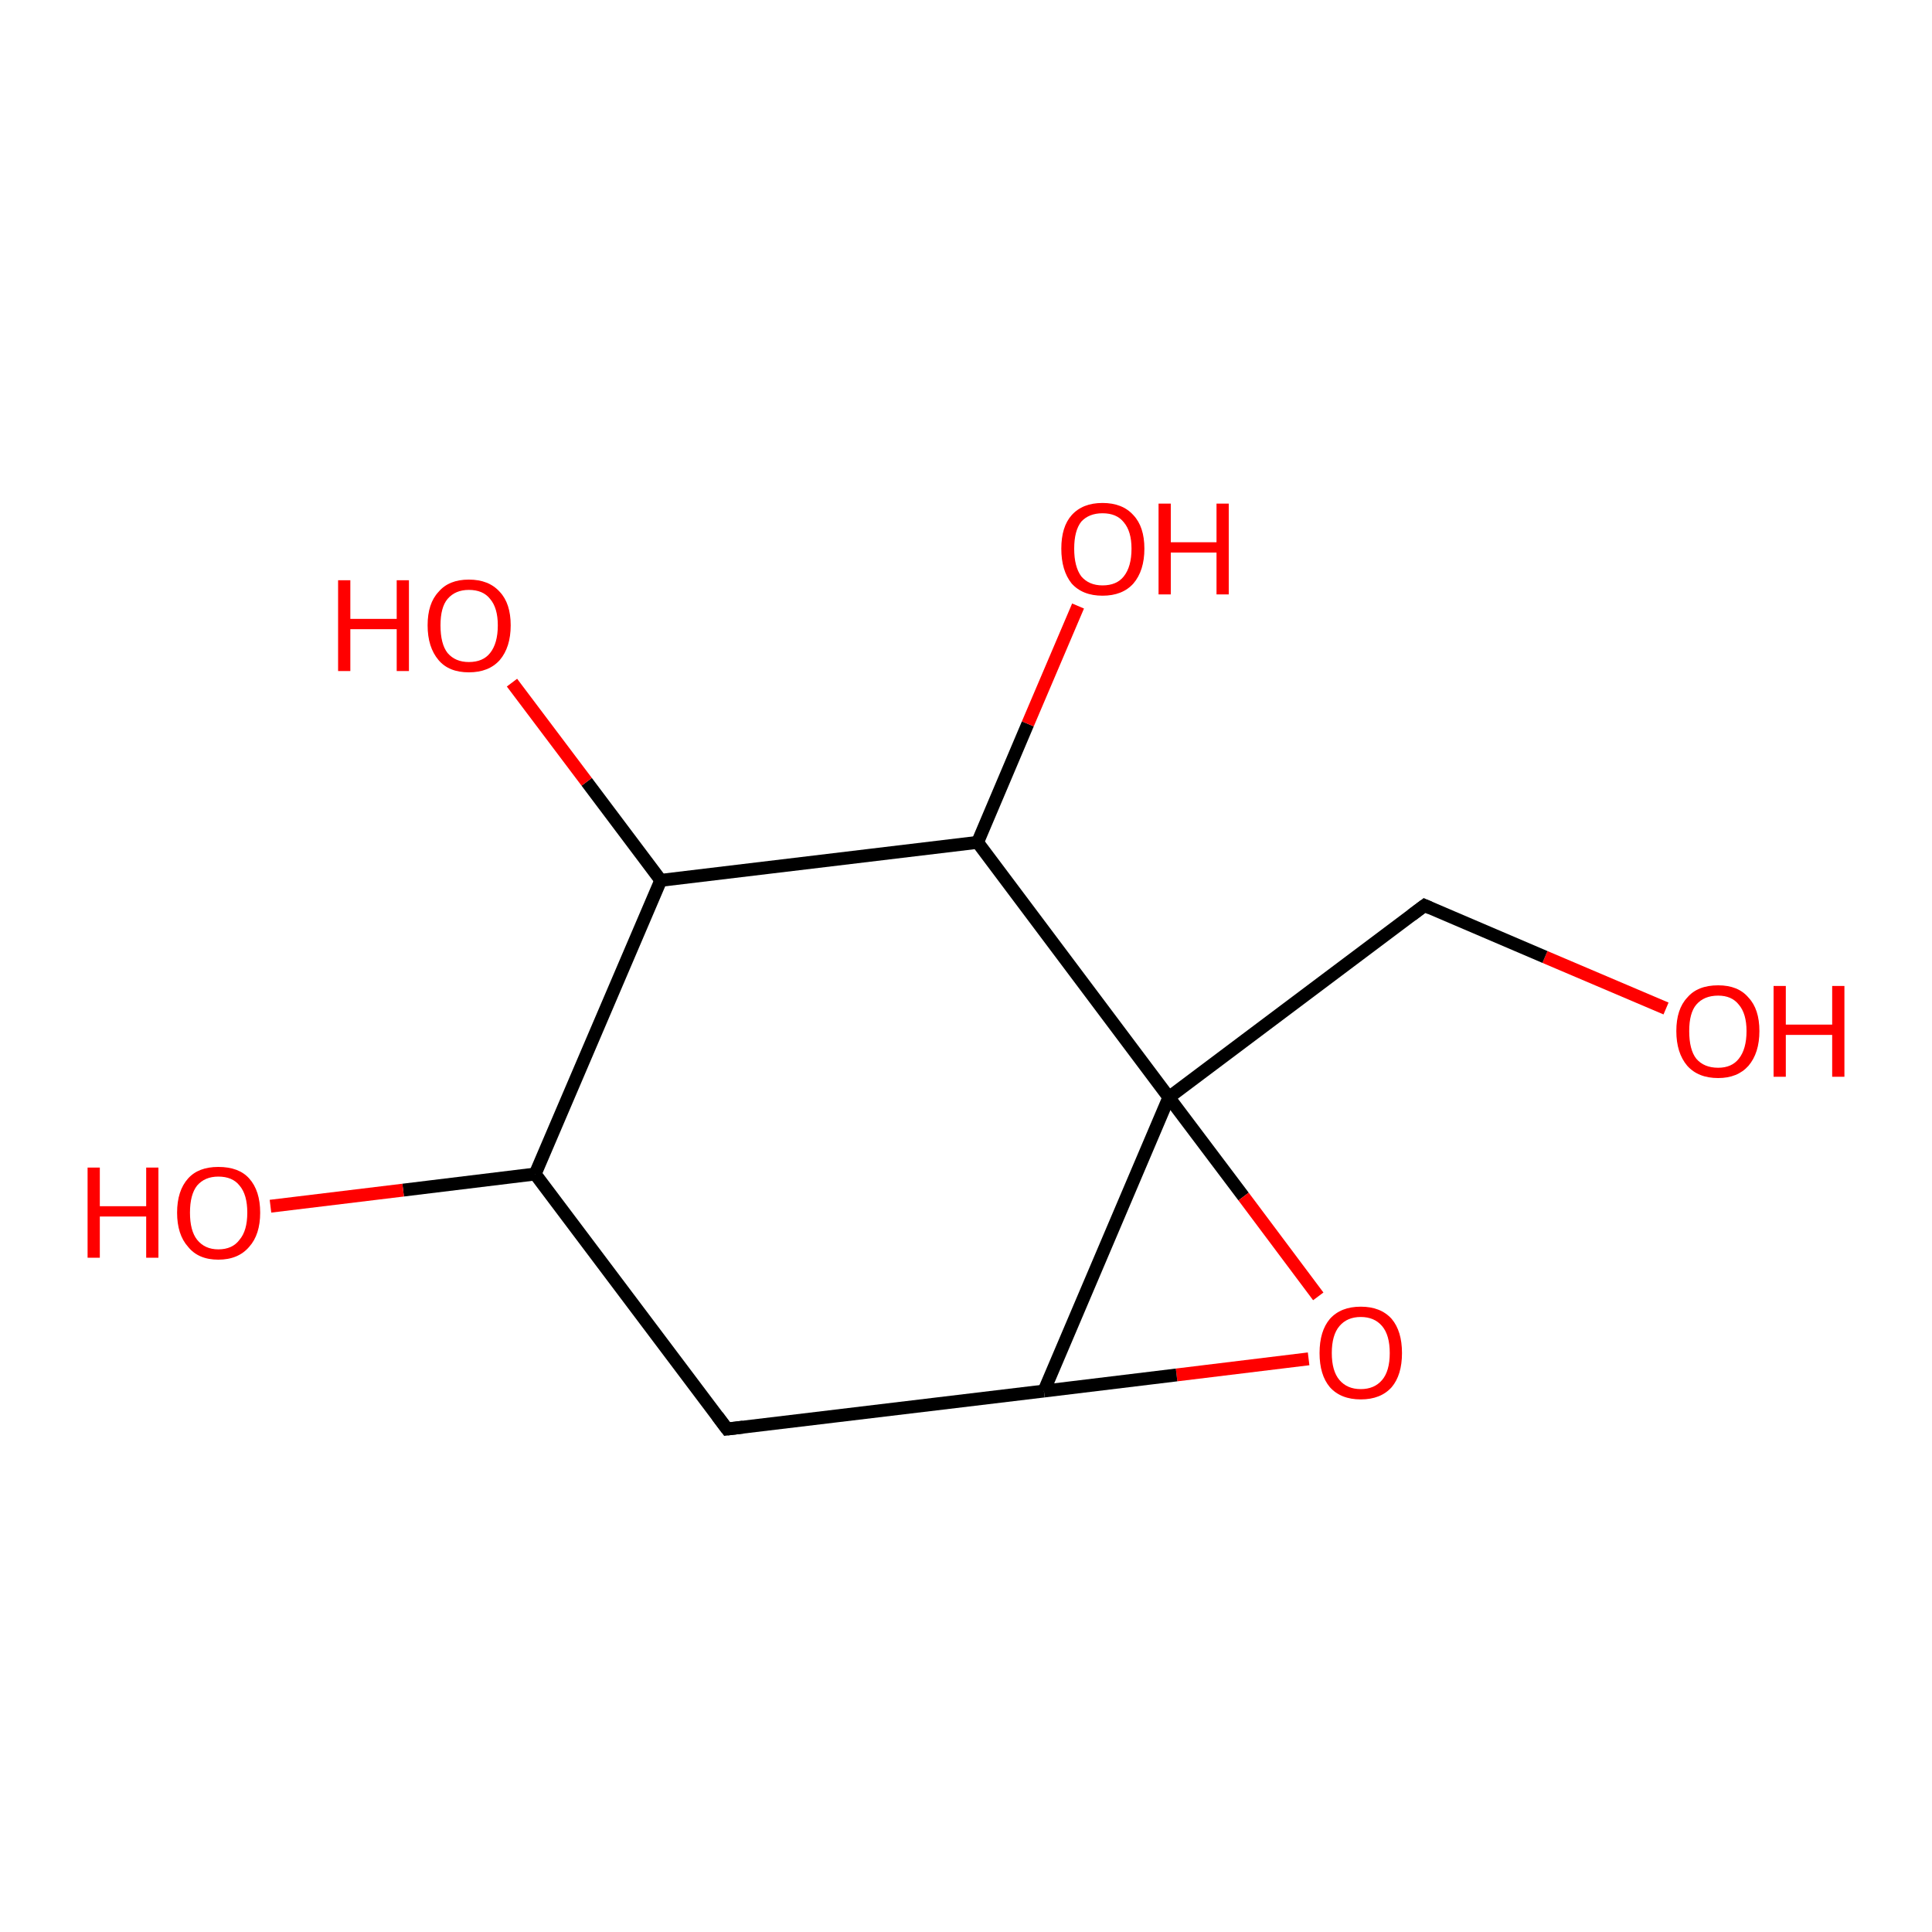 <?xml version='1.0' encoding='iso-8859-1'?>
<svg version='1.1' baseProfile='full'
              xmlns='http://www.w3.org/2000/svg'
                      xmlns:rdkit='http://www.rdkit.org/xml'
                      xmlns:xlink='http://www.w3.org/1999/xlink'
                  xml:space='preserve'
width='300px' height='300px' viewBox='0 0 300 300'>
<!-- END OF HEADER -->
<rect style='opacity:1.0;fill:#FFFFFF;stroke:none' width='300.0' height='300.0' x='0.0' y='0.0'> </rect>
<path class='bond-0 atom-0 atom-1' d='M 258.7,156.6 L 239.9,148.6' style='fill:none;fill-rule:evenodd;stroke:#FF0000;stroke-width:2.0px;stroke-linecap:butt;stroke-linejoin:miter;stroke-opacity:1' />
<path class='bond-0 atom-0 atom-1' d='M 239.9,148.6 L 221.2,140.6' style='fill:none;fill-rule:evenodd;stroke:#000000;stroke-width:2.0px;stroke-linecap:butt;stroke-linejoin:miter;stroke-opacity:1' />
<path class='bond-1 atom-1 atom-2' d='M 221.2,140.6 L 181.5,170.4' style='fill:none;fill-rule:evenodd;stroke:#000000;stroke-width:2.0px;stroke-linecap:butt;stroke-linejoin:miter;stroke-opacity:1' />
<path class='bond-2 atom-2 atom-3' d='M 181.5,170.4 L 193.1,185.8' style='fill:none;fill-rule:evenodd;stroke:#000000;stroke-width:2.0px;stroke-linecap:butt;stroke-linejoin:miter;stroke-opacity:1' />
<path class='bond-2 atom-2 atom-3' d='M 193.1,185.8 L 204.7,201.3' style='fill:none;fill-rule:evenodd;stroke:#FF0000;stroke-width:2.0px;stroke-linecap:butt;stroke-linejoin:miter;stroke-opacity:1' />
<path class='bond-3 atom-3 atom-4' d='M 203.2,211.0 L 182.7,213.5' style='fill:none;fill-rule:evenodd;stroke:#FF0000;stroke-width:2.0px;stroke-linecap:butt;stroke-linejoin:miter;stroke-opacity:1' />
<path class='bond-3 atom-3 atom-4' d='M 182.7,213.5 L 162.1,216.0' style='fill:none;fill-rule:evenodd;stroke:#000000;stroke-width:2.0px;stroke-linecap:butt;stroke-linejoin:miter;stroke-opacity:1' />
<path class='bond-4 atom-4 atom-5' d='M 162.1,216.0 L 112.9,221.9' style='fill:none;fill-rule:evenodd;stroke:#000000;stroke-width:2.0px;stroke-linecap:butt;stroke-linejoin:miter;stroke-opacity:1' />
<path class='bond-5 atom-5 atom-6' d='M 112.9,221.9 L 83.1,182.3' style='fill:none;fill-rule:evenodd;stroke:#000000;stroke-width:2.0px;stroke-linecap:butt;stroke-linejoin:miter;stroke-opacity:1' />
<path class='bond-6 atom-6 atom-7' d='M 83.1,182.3 L 62.6,184.8' style='fill:none;fill-rule:evenodd;stroke:#000000;stroke-width:2.0px;stroke-linecap:butt;stroke-linejoin:miter;stroke-opacity:1' />
<path class='bond-6 atom-6 atom-7' d='M 62.6,184.8 L 42.0,187.3' style='fill:none;fill-rule:evenodd;stroke:#FF0000;stroke-width:2.0px;stroke-linecap:butt;stroke-linejoin:miter;stroke-opacity:1' />
<path class='bond-7 atom-6 atom-8' d='M 83.1,182.3 L 102.6,136.7' style='fill:none;fill-rule:evenodd;stroke:#000000;stroke-width:2.0px;stroke-linecap:butt;stroke-linejoin:miter;stroke-opacity:1' />
<path class='bond-8 atom-8 atom-9' d='M 102.6,136.7 L 91.1,121.4' style='fill:none;fill-rule:evenodd;stroke:#000000;stroke-width:2.0px;stroke-linecap:butt;stroke-linejoin:miter;stroke-opacity:1' />
<path class='bond-8 atom-8 atom-9' d='M 91.1,121.4 L 79.5,106.0' style='fill:none;fill-rule:evenodd;stroke:#FF0000;stroke-width:2.0px;stroke-linecap:butt;stroke-linejoin:miter;stroke-opacity:1' />
<path class='bond-9 atom-8 atom-10' d='M 102.6,136.7 L 151.8,130.8' style='fill:none;fill-rule:evenodd;stroke:#000000;stroke-width:2.0px;stroke-linecap:butt;stroke-linejoin:miter;stroke-opacity:1' />
<path class='bond-10 atom-10 atom-11' d='M 151.8,130.8 L 159.6,112.4' style='fill:none;fill-rule:evenodd;stroke:#000000;stroke-width:2.0px;stroke-linecap:butt;stroke-linejoin:miter;stroke-opacity:1' />
<path class='bond-10 atom-10 atom-11' d='M 159.6,112.4 L 167.4,94.1' style='fill:none;fill-rule:evenodd;stroke:#FF0000;stroke-width:2.0px;stroke-linecap:butt;stroke-linejoin:miter;stroke-opacity:1' />
<path class='bond-11 atom-10 atom-2' d='M 151.8,130.8 L 181.5,170.4' style='fill:none;fill-rule:evenodd;stroke:#000000;stroke-width:2.0px;stroke-linecap:butt;stroke-linejoin:miter;stroke-opacity:1' />
<path class='bond-12 atom-4 atom-2' d='M 162.1,216.0 L 181.5,170.4' style='fill:none;fill-rule:evenodd;stroke:#000000;stroke-width:2.0px;stroke-linecap:butt;stroke-linejoin:miter;stroke-opacity:1' />
<path d='M 222.1,141.0 L 221.2,140.6 L 219.2,142.1' style='fill:none;stroke:#000000;stroke-width:2.0px;stroke-linecap:butt;stroke-linejoin:miter;stroke-opacity:1;' />
<path d='M 115.4,221.6 L 112.9,221.9 L 111.4,219.9' style='fill:none;stroke:#000000;stroke-width:2.0px;stroke-linecap:butt;stroke-linejoin:miter;stroke-opacity:1;' />
<path class='atom-0' d='M 260.3 160.1
Q 260.3 156.7, 262.0 154.9
Q 263.6 153.0, 266.8 153.0
Q 269.9 153.0, 271.5 154.9
Q 273.2 156.7, 273.2 160.1
Q 273.2 163.5, 271.5 165.5
Q 269.8 167.4, 266.8 167.4
Q 263.7 167.4, 262.0 165.5
Q 260.3 163.5, 260.3 160.1
M 266.8 165.8
Q 268.9 165.8, 270.0 164.4
Q 271.2 162.9, 271.2 160.1
Q 271.2 157.4, 270.0 156.0
Q 268.9 154.6, 266.8 154.6
Q 264.6 154.6, 263.4 156.0
Q 262.3 157.3, 262.3 160.1
Q 262.3 163.0, 263.4 164.4
Q 264.6 165.8, 266.8 165.8
' fill='#FF0000'/>
<path class='atom-0' d='M 275.4 153.1
L 277.3 153.1
L 277.3 159.1
L 284.5 159.1
L 284.5 153.1
L 286.4 153.1
L 286.4 167.2
L 284.5 167.2
L 284.5 160.7
L 277.3 160.7
L 277.3 167.2
L 275.4 167.2
L 275.4 153.1
' fill='#FF0000'/>
<path class='atom-3' d='M 204.9 210.1
Q 204.9 206.7, 206.5 204.8
Q 208.2 202.9, 211.3 202.9
Q 214.4 202.9, 216.1 204.8
Q 217.7 206.7, 217.7 210.1
Q 217.7 213.5, 216.1 215.4
Q 214.4 217.3, 211.3 217.3
Q 208.2 217.3, 206.5 215.4
Q 204.9 213.5, 204.9 210.1
M 211.3 215.7
Q 213.4 215.7, 214.6 214.3
Q 215.8 212.9, 215.8 210.1
Q 215.8 207.3, 214.6 205.9
Q 213.4 204.5, 211.3 204.5
Q 209.2 204.5, 208.0 205.9
Q 206.8 207.3, 206.8 210.1
Q 206.8 212.9, 208.0 214.3
Q 209.2 215.7, 211.3 215.7
' fill='#FF0000'/>
<path class='atom-7' d='M 13.6 181.3
L 15.5 181.3
L 15.5 187.3
L 22.7 187.3
L 22.7 181.3
L 24.6 181.3
L 24.6 195.3
L 22.7 195.3
L 22.7 188.9
L 15.5 188.9
L 15.5 195.3
L 13.6 195.3
L 13.6 181.3
' fill='#FF0000'/>
<path class='atom-7' d='M 27.5 188.3
Q 27.5 184.9, 29.2 183.0
Q 30.8 181.2, 33.9 181.2
Q 37.1 181.2, 38.7 183.0
Q 40.4 184.9, 40.4 188.3
Q 40.4 191.7, 38.7 193.6
Q 37.0 195.6, 33.9 195.6
Q 30.8 195.6, 29.2 193.6
Q 27.5 191.7, 27.5 188.3
M 33.9 194.0
Q 36.1 194.0, 37.2 192.5
Q 38.4 191.1, 38.4 188.3
Q 38.4 185.5, 37.2 184.1
Q 36.1 182.7, 33.9 182.7
Q 31.8 182.7, 30.6 184.1
Q 29.5 185.5, 29.5 188.3
Q 29.5 191.1, 30.6 192.5
Q 31.8 194.0, 33.9 194.0
' fill='#FF0000'/>
<path class='atom-9' d='M 52.5 90.1
L 54.4 90.1
L 54.4 96.1
L 61.6 96.1
L 61.6 90.1
L 63.5 90.1
L 63.5 104.2
L 61.6 104.2
L 61.6 97.7
L 54.4 97.7
L 54.4 104.2
L 52.5 104.2
L 52.5 90.1
' fill='#FF0000'/>
<path class='atom-9' d='M 66.4 97.1
Q 66.4 93.7, 68.1 91.9
Q 69.7 90.0, 72.8 90.0
Q 75.9 90.0, 77.6 91.9
Q 79.3 93.7, 79.3 97.1
Q 79.3 100.5, 77.6 102.5
Q 75.9 104.4, 72.8 104.4
Q 69.7 104.4, 68.1 102.5
Q 66.4 100.5, 66.4 97.1
M 72.8 102.8
Q 75.0 102.8, 76.1 101.4
Q 77.3 99.9, 77.3 97.1
Q 77.3 94.4, 76.1 93.0
Q 75.0 91.6, 72.8 91.6
Q 70.7 91.6, 69.5 93.0
Q 68.4 94.3, 68.4 97.1
Q 68.4 100.0, 69.5 101.4
Q 70.7 102.8, 72.8 102.8
' fill='#FF0000'/>
<path class='atom-11' d='M 164.8 85.2
Q 164.8 81.8, 166.4 80.0
Q 168.1 78.1, 171.2 78.1
Q 174.3 78.1, 176.0 80.0
Q 177.7 81.8, 177.7 85.2
Q 177.7 88.6, 176.0 90.6
Q 174.3 92.5, 171.2 92.5
Q 168.1 92.5, 166.4 90.6
Q 164.8 88.6, 164.8 85.2
M 171.2 90.9
Q 173.4 90.9, 174.5 89.5
Q 175.7 88.0, 175.7 85.2
Q 175.7 82.5, 174.5 81.1
Q 173.4 79.7, 171.2 79.7
Q 169.1 79.7, 167.9 81.0
Q 166.8 82.4, 166.8 85.2
Q 166.8 88.0, 167.9 89.5
Q 169.1 90.9, 171.2 90.9
' fill='#FF0000'/>
<path class='atom-11' d='M 179.9 78.2
L 181.8 78.2
L 181.8 84.2
L 188.9 84.2
L 188.9 78.2
L 190.8 78.2
L 190.8 92.3
L 188.9 92.3
L 188.9 85.8
L 181.8 85.8
L 181.8 92.3
L 179.9 92.3
L 179.9 78.2
' fill='#FF0000'/>
</svg>

